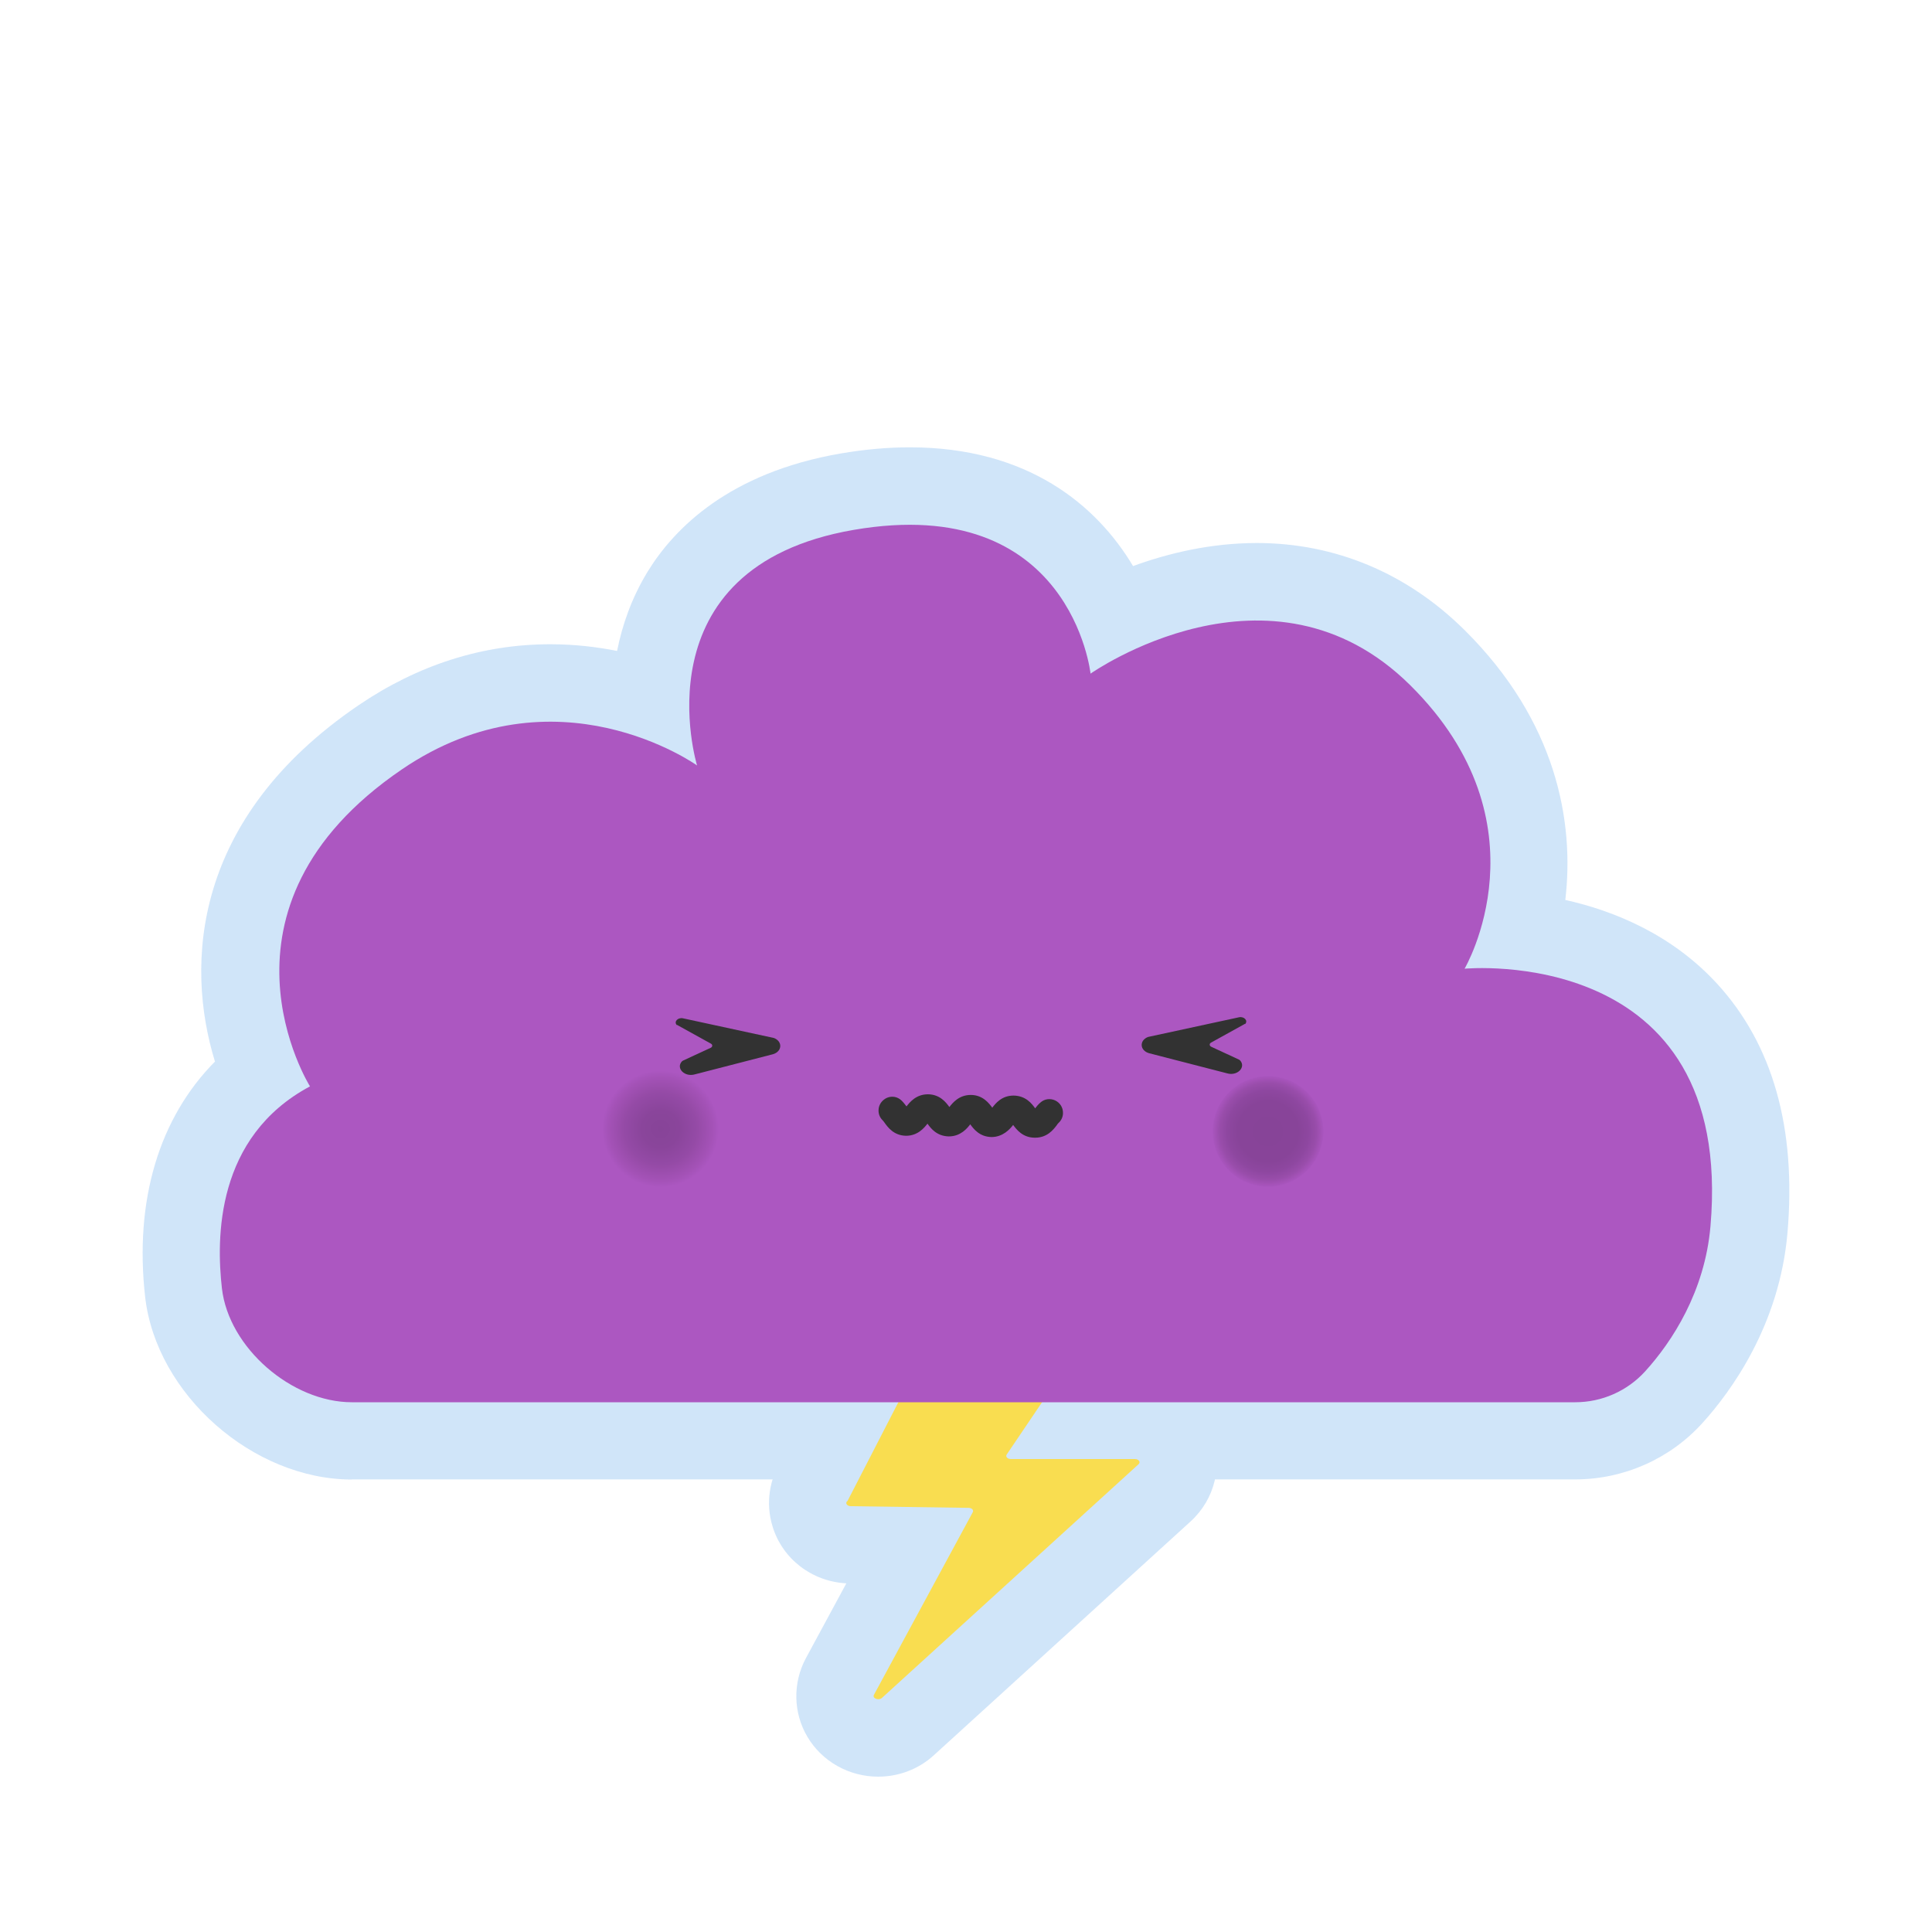 <?xml version="1.0" encoding="UTF-8"?><svg id="Layer_2" xmlns="http://www.w3.org/2000/svg" xmlns:xlink="http://www.w3.org/1999/xlink" viewBox="0 0 150 150"><defs><style>.cls-1{fill:#2c2c2c;}.cls-1,.cls-2,.cls-3,.cls-4,.cls-5,.cls-6{stroke-width:0px;}.cls-2{fill:#f9dc4b;}.cls-7{opacity:.97;}.cls-3{fill:#cfe4f9;}.cls-4{fill:url(#radial-gradient-2);}.cls-5{fill:url(#radial-gradient);}.cls-6{fill:#aa52bf;}</style><radialGradient id="radial-gradient" cx="51.28" cy="87.65" fx="51.28" fy="87.65" r="4.53" gradientUnits="userSpaceOnUse"><stop offset="0" stop-color="#843f95"/><stop offset=".32" stop-color="#874098"/><stop offset=".61" stop-color="#9145a3"/><stop offset=".89" stop-color="#a14db5"/><stop offset="1" stop-color="#aa52bf"/></radialGradient><radialGradient id="radial-gradient-2" cx="98.45" cy="87.84" fx="98.45" fy="87.84" r="4.33" gradientUnits="userSpaceOnUse"><stop offset="0" stop-color="#843f95"/><stop offset=".54" stop-color="#853f96"/><stop offset=".73" stop-color="#8b429d"/><stop offset=".87" stop-color="#9648a9"/><stop offset=".98" stop-color="#a54fba"/><stop offset="1" stop-color="#aa52bf"/></radialGradient></defs><g id="Layer_3"><g class="cls-7"><path class="cls-3" d="M27.32,114.87c-7.69,0-15.19-6.62-16.05-14.17-.85-7.51,1.09-13.91,5.42-18.28-2.33-7.56-1.75-18.89,11.14-27.66,4.62-3.14,9.63-4.74,14.89-4.74,1.86,0,3.6.2,5.19.52.4-2.01,1.13-4.13,2.38-6.17,2.06-3.35,6.33-7.67,14.97-9.16,1.86-.32,3.67-.48,5.38-.48,9.14,0,14.49,4.47,17.33,9.22,2.68-.98,5.99-1.79,9.61-1.79,6.09,0,11.67,2.34,16.13,6.76,7.12,7.06,8.54,14.85,7.82,20.95,3.8.85,8.27,2.68,11.78,6.5,4.33,4.72,6.17,11.23,5.47,19.34-.62,7.19-4.4,12.34-6.6,14.77-2.51,2.78-6.11,4.38-9.88,4.38H27.32Z"/><path class="cls-3" d="M68.18,137.94c-2.26,0-4.36-1.18-5.49-3.09-1.11-1.86-1.15-4.2-.12-6.11l3.14-5.81c-2.67-.14-4.96-1.89-5.73-4.42-.55-1.79-.25-3.69.73-5.2l5.74-11.14c1.29-2.5,3.9-4.05,6.81-4.05l9.76.08h.48c2.38,0,4.54,1.28,5.64,3.35.97,1.84.95,4.01-.02,5.82,2.23.34,4.11,1.82,4.93,3.95.93,2.4.29,5.08-1.63,6.82l-19.92,18.14c-1.17,1.07-2.71,1.66-4.32,1.66Z"/><path class="cls-2" d="M73.28,104.12c-.65,0-1.25.31-1.5.8l-5.97,11.6c-.22.15-.07.42.25.42l9.14.13c.25,0,.41.17.33.33l-7.68,14.19c-.14.27.37.46.62.24l19.93-18.15c.18-.16.01-.4-.28-.4h-9.64c-.26,0-.43-.19-.32-.35l5.67-8.39c.14-.21-.16-.4-.42-.34l-10.11-.08Z"/><path class="cls-6" d="M24.07,84.35s-8.7-13.84,7.14-24.62c11.96-8.14,22.91-.3,22.91-.3,0,0-4.72-15.38,12.16-18.29,16.88-2.91,18.39,11.16,18.39,11.16,0,0,13.97-9.85,24.82.9,10.85,10.75,4.22,22.01,4.22,22.01,0,0,21-2.01,19.09,20-.44,5.07-2.98,8.96-5.07,11.26-1.39,1.53-3.36,2.4-5.43,2.4H27.32c-4.66,0-9.56-4.22-10.09-8.84-.44-3.87-.5-11.76,6.83-15.68Z"/><path class="cls-1" d="M52.55,79.59c-.25-.26.07-.61.47-.53l7.07,1.53c.69.27.64,1.05-.08,1.26l-6.05,1.56c-.8.24-1.5-.47-1.02-1,.02-.02.05-.04.08-.06l2.16-1c.15-.07.16-.24.02-.32l-2.64-1.46Z"/><circle class="cls-5" cx="51.28" cy="87.65" r="4.53"/><circle class="cls-4" cx="98.45" cy="87.84" r="4.33"/><path class="cls-1" d="M80.35,87.83h-.02c-.7-.01-1.04-.49-1.27-.81-.2-.28-.26-.34-.38-.34-.12,0-.17.05-.39.33-.24.31-.61.78-1.29.77-.7-.01-1.04-.49-1.27-.81-.2-.28-.26-.34-.38-.34-.1,0-.17.05-.39.33-.24.31-.61.77-1.29.77-.7-.01-1.04-.49-1.27-.81-.2-.28-.26-.34-.38-.34-.11,0-.17.05-.39.33-.24.31-.6.77-1.29.77-.7-.01-1.04-.49-1.27-.81-.09-.13-.16-.21-.21-.26-.11-.1-.16-.25-.16-.4h0c0-.48.59-.74.94-.41.14.14.25.29.35.42.2.28.26.34.38.34.12,0,.17-.05.39-.33.24-.31.59-.77,1.29-.77.7.01,1.04.49,1.27.81.2.28.26.34.38.34.12,0,.17-.05.39-.33.24-.31.61-.77,1.29-.77.7.01,1.04.49,1.27.81.2.28.26.34.38.34.12,0,.17-.05.39-.33.24-.31.59-.77,1.27-.77h.02c.7.01,1.04.49,1.27.81.2.28.26.34.38.34.13,0,.17-.05.39-.33.1-.13.21-.27.36-.41.36-.32.93-.04.92.44h0c0,.15-.07.3-.18.4-.05.05-.12.13-.22.25-.24.31-.59.77-1.27.77Z"/><path class="cls-1" d="M80.35,88.33h-.03c-.93-.01-1.4-.64-1.66-.99-.25.33-.8.94-1.68.94-.93-.02-1.39-.63-1.65-.99-.23.3-.74.94-1.66.94h-.01c-.93-.02-1.4-.63-1.65-.99-.25.32-.75.94-1.66.94h0c-.95-.01-1.42-.66-1.67-1.01-.07-.1-.12-.16-.16-.2-.2-.19-.32-.48-.31-.77,0-.42.27-.8.66-.97.39-.16.82-.08,1.12.21.16.15.28.32.39.46.27-.34.75-.94,1.67-.94h0c.93.01,1.4.63,1.66.99.25-.32.74-.94,1.67-.94.93.01,1.4.64,1.66.99.26-.34.74-.94,1.65-.94.96.01,1.43.64,1.68.99.11-.14.24-.31.41-.45.31-.28.75-.34,1.13-.17.39.18.63.56.62.99,0,.29-.13.57-.34.76-.04.03-.08.09-.15.19-.26.34-.74.96-1.67.96ZM78.65,86.18s.04,0,.05,0c.36,0,.55.27.75.55.25.35.46.59.87.6l.02.5v-.5c.41,0,.62-.24.88-.57.12-.16.21-.25.27-.31l-.02-.1c-.17.11-.26.24-.34.34-.23.3-.4.55-.81.52-.37,0-.56-.27-.76-.55-.25-.35-.46-.59-.87-.6-.42,0-.63.24-.89.57-.22.28-.4.52-.78.52-.39,0-.58-.27-.78-.55-.25-.35-.46-.59-.87-.6-.42,0-.66.27-.89.57-.21.28-.4.52-.78.52-.4,0-.59-.27-.79-.55-.25-.35-.46-.59-.87-.6h0c-.42,0-.63.24-.89.57-.2.26-.39.51-.77.53-.41,0-.6-.27-.8-.55-.08-.11-.17-.24-.29-.35l-.09.06c.08.1.16.2.28.37.25.35.46.59.87.6h0c.41,0,.64-.25.89-.57.19-.25.39-.51.77-.52.41,0,.6.27.8.55.25.35.46.59.87.6h0c.41,0,.65-.27.88-.57.21-.27.44-.54.82-.52.36,0,.55.27.75.55.25.35.46.59.87.6h.01c.4,0,.63-.26.88-.57.22-.29.4-.52.76-.52Z"/><path class="cls-1" d="M96.67,79.51c.25-.26-.07-.61-.47-.53l-7.07,1.53c-.69.27-.64,1.05.08,1.26l6.05,1.56c.8.24,1.5-.47,1.02-1-.02-.02-.05-.04-.08-.06l-2.16-1c-.15-.07-.16-.24-.02-.32l2.64-1.46Z"/></g></g></svg>